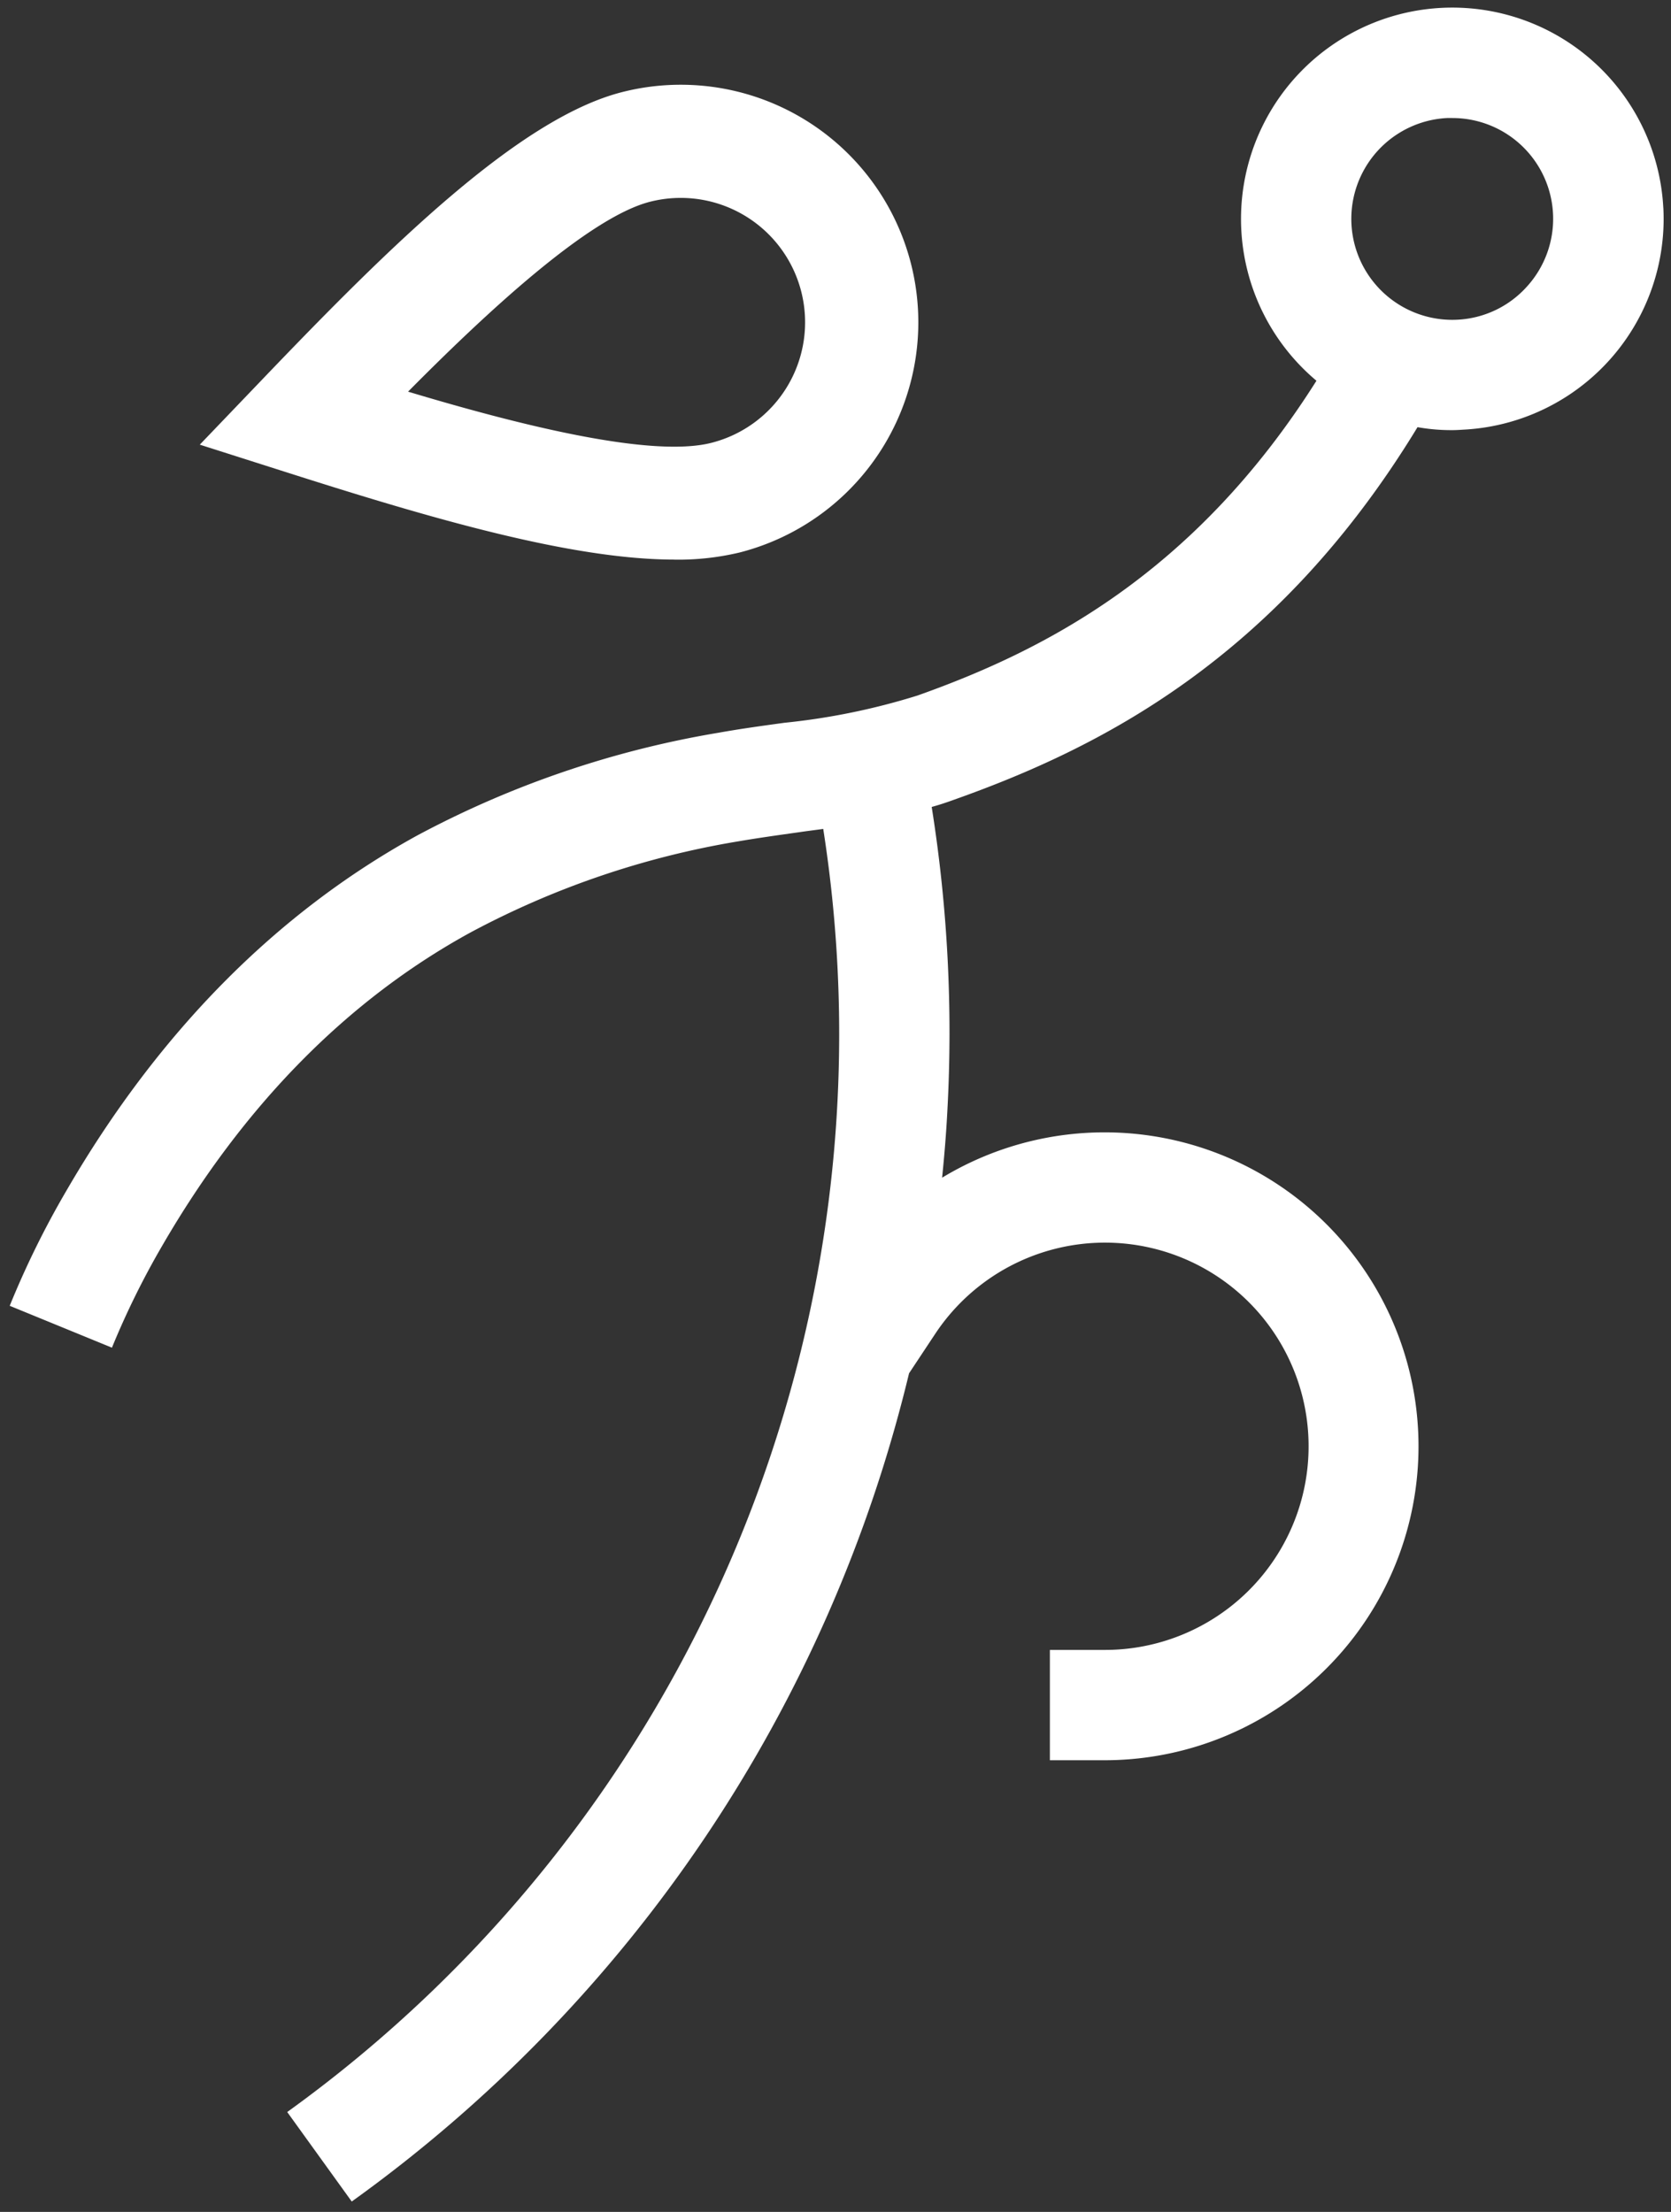 <svg xmlns="http://www.w3.org/2000/svg" width="112.65" height="149.097" viewBox="0 0 112.65 149.097">
  <rect x="0" y="0" width="112.65" height="149.097" fill="#333333" stroke="none"/>
  <g id="Group_2783" data-name="Group 2783" transform="translate(0.651 0.502)">
    <path id="Path_20" data-name="Path 20" d="M218.465,151.087c7.1,2.131,16.295,4.507,20.447,3.449a8.384,8.384,0,1,0-4.134-16.251c-4.154,1.057-11.1,7.537-16.313,12.8m17.965,11.321c-7,0-16.589-2.835-25.98-5.827l-6.027-1.92,4.375-4.566c8.381-8.746,17.144-17.434,24.1-19.2a16.014,16.014,0,0,1,7.9,31.039,17.857,17.857,0,0,1-4.364.478" transform="translate(-191.605 -125.188)" fill="#fff" stroke="rgba(0,0,0,0)" stroke-width="1"/>
    <path id="Path_21" data-name="Path 21" d="M299.745,146.362a6.733,6.733,0,0,1-4.693,2.245,6.806,6.806,0,0,1-.7-13.594h.358a6.792,6.792,0,0,1,5.037,11.348m9.182-5.285a14.244,14.244,0,1,0-23.384,11.646c-8.326,13.187-18.6,18.27-26.891,21.217a45.453,45.453,0,0,1-8.98,1.839c-1.45.2-2.931.4-4.428.669a66.109,66.109,0,0,0-20.343,6.938c-9.494,5.222-17.43,13.266-23.6,23.883a60.363,60.363,0,0,0-3.851,7.809l6.891,2.822a55.208,55.208,0,0,1,3.4-6.89c5.47-9.432,12.454-16.541,20.763-21.092a58.442,58.442,0,0,1,18.038-6.143c1.356-.233,2.712-.421,4.145-.623.531-.079,1.06-.142,1.606-.219a89.536,89.536,0,0,1-36.135,86.49l4.349,6.032a96.471,96.471,0,0,0,37.571-55.826l1.777-2.681a13.727,13.727,0,1,1,11.442,21.326h-3.725v7.436h3.725a21.162,21.162,0,1,0-10.99-39.268c.156-1.529.281-3.056.358-4.583a96.838,96.838,0,0,0-1.06-20.407c.514-.14,1.029-.312,1.543-.5,9.65-3.429,21.655-9.384,31.209-25.1a12.981,12.981,0,0,0,2.339.2c.25,0,.483-.015.733-.031a14.227,14.227,0,0,0,13.5-14.95" transform="translate(-197.448 -127.559)" fill="#fff" stroke="rgba(0,0,0,0)" stroke-width="1"/>
  </g>
</svg>

